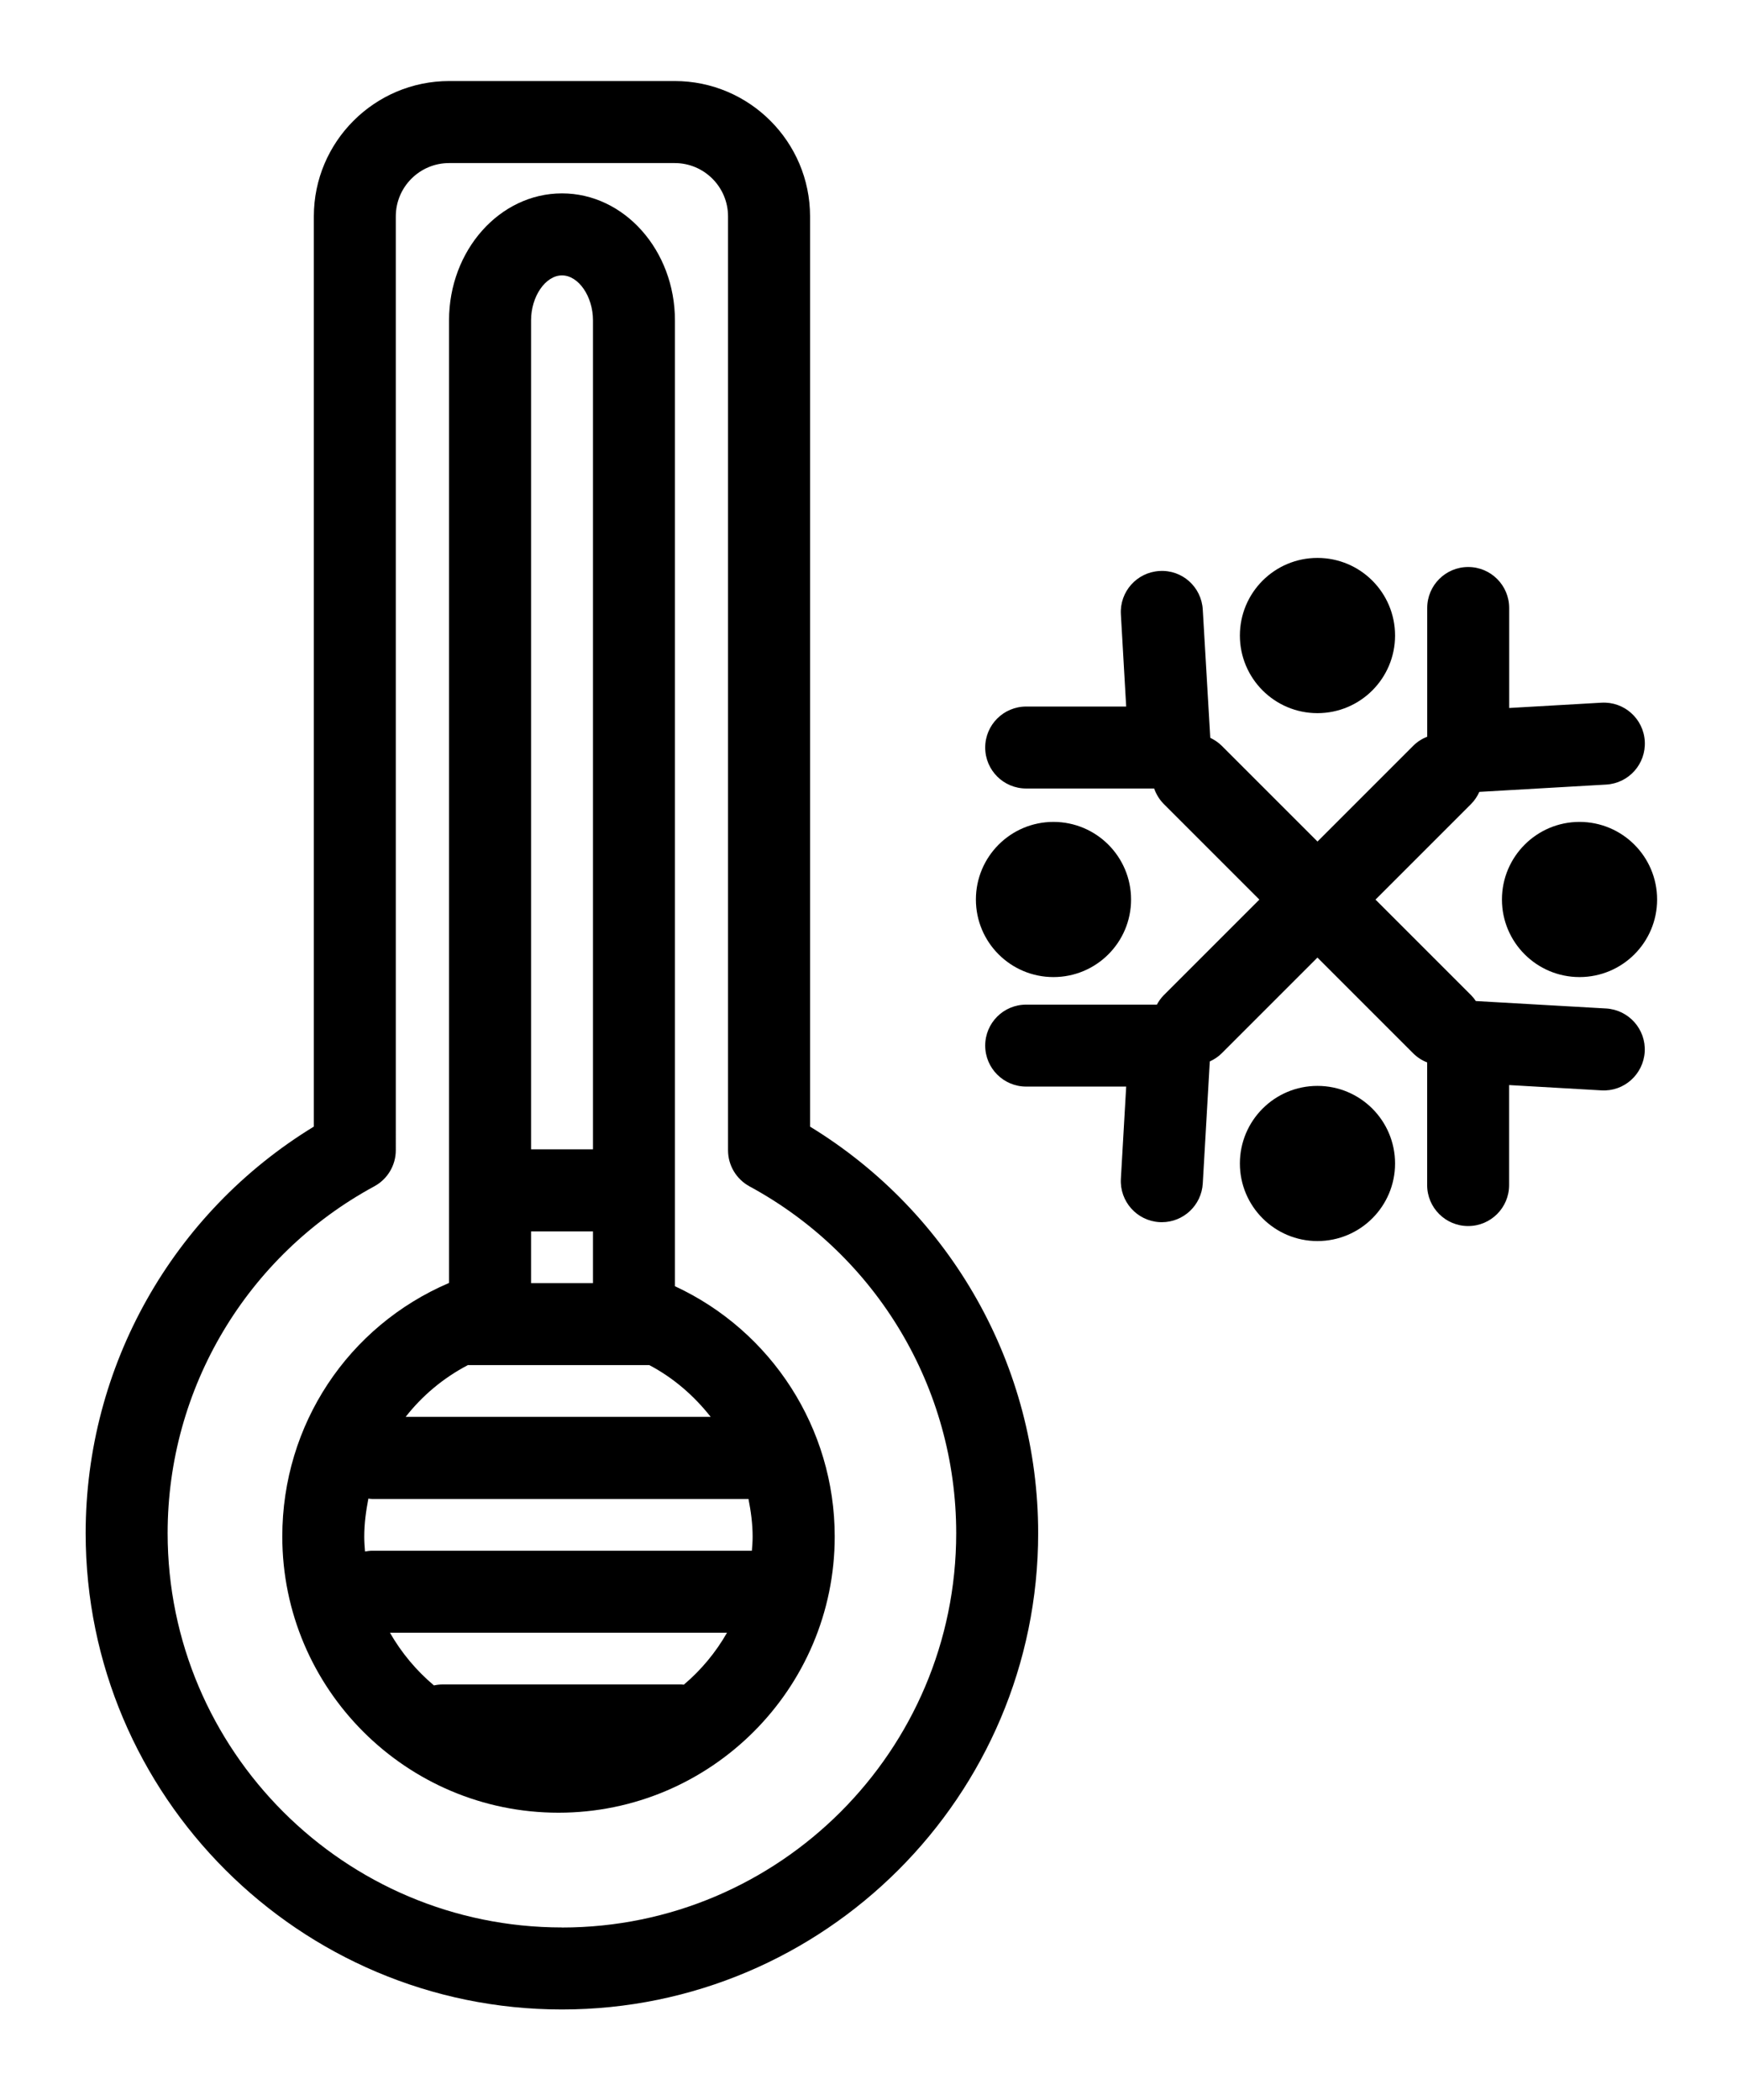 <?xml version="1.0" encoding="UTF-8" standalone="no"?>
<svg
   xmlns:dc="http://purl.org/dc/elements/1.1/"
   xmlns:cc="http://creativecommons.org/ns#"
   xmlns:rdf="http://www.w3.org/1999/02/22-rdf-syntax-ns#"
   xmlns:svg="http://www.w3.org/2000/svg"
   xmlns="http://www.w3.org/2000/svg"
   xmlns:sodipodi="http://sodipodi.sourceforge.net/DTD/sodipodi-0.dtd"
   xmlns:inkscape="http://www.inkscape.org/namespaces/inkscape"
   enable-background="new 0 0 800 800"
   height="49"
   id="Layer_1"
   version="1.1"
   viewBox="0 0 40.67 49"
   width="40.67"
   xml:space="preserve"
   sodipodi:docname="ac.svg"
   inkscape:version="0.92.1 r15371"><defs
     id="defs79" /><sodipodi:namedview
     pagecolor="#ffffff"
     bordercolor="#666666"
     borderopacity="1"
     objecttolerance="10"
     gridtolerance="10"
     guidetolerance="10"
     inkscape:pageopacity="0"
     inkscape:pageshadow="2"
     inkscape:window-width="1024"
     inkscape:window-height="705"
     id="namedview77"
     showgrid="false"
     inkscape:zoom="13.350176"
     inkscape:cx="14.877185"
     inkscape:cy="14.787321"
     inkscape:window-x="-4"
     inkscape:window-y="-4"
     inkscape:window-maximized="1"
     inkscape:current-layer="g74" /><g
     id="g74"
     transform="translate(-2,-749)"><g
       id="g161"
       transform="matrix(1.607,0,0,1.607,-2.429,-483.285)"><path
         id="path60"
         d="M 14.518,783.18 V 769.965 c 0,-1.083 -0.882,-1.965 -1.965,-1.965 H 9.278 c -1.083,0 -1.965,0.882 -1.965,1.965 v 13.216 C 5.26,784.434 4,786.665 4,789.085 c 0,3.813 3.102,6.915 6.915,6.915 3.813,0 6.915,-3.102 6.915,-6.915 0,-2.421 -1.26,-4.65 -3.313,-5.904 z m -3.603,11.629 c -3.157,0 -5.725,-2.568 -5.725,-5.725 0,-2.103 1.15,-4.033 3.001,-5.036 0.192,-0.104 0.312,-0.305 0.312,-0.524 V 769.965 c 0,-0.427 0.347,-0.774 0.774,-0.774 h 3.276 c 0.427,0 0.774,0.347 0.774,0.774 v 13.56 c 0,0.219 0.12,0.419 0.312,0.524 1.851,1.003 3.001,2.933 3.001,5.036 -7.4e-5,3.157 -2.568,5.725 -5.725,5.725 z"
         inkscape:connector-curvature="0"
         style="fill:#000000;stroke-width:0.037" /><path
         id="path62"
         d="m 12.556,785.5 v -14.025 c 0,-1.017 -0.736,-1.844 -1.64,-1.844 -0.904,0 -1.64,0.827 -1.64,1.844 v 13.976 c -1.465,0.627 -2.421,2.056 -2.421,3.682 0,2.211 1.799,4.01 4.01,4.01 2.211,0 4.011,-1.799 4.011,-4.01 0,-1.571 -0.916,-2.982 -2.319,-3.634 z m 0.128,5.784 c -0.012,-6.7e-4 -0.023,-0.003 -0.035,-0.003 H 9.183 c -0.043,0 -0.085,0.005 -0.126,0.014 -0.256,-0.215 -0.472,-0.474 -0.639,-0.765 h 4.894 c -0.164,0.287 -0.377,0.543 -0.628,0.755 z m 0.984,-1.945 H 8.163 c -0.037,0 -0.072,0.005 -0.107,0.011 -0.006,-0.071 -0.011,-0.143 -0.011,-0.215 0,-0.189 0.025,-0.373 0.06,-0.553 0.019,0.002 0.039,0.006 0.058,0.006 h 5.461 c 0.035,0.178 0.06,0.36 0.06,0.547 0,0.069 -0.005,0.137 -0.011,0.205 -0.002,4e-5 -0.004,-6.3e-4 -0.006,-6.3e-4 z m -3.201,-3.885 v -0.751 h 0.899 v 0.751 z m 0.449,-14.632 c 0.24,0 0.45,0.305 0.45,0.653 v 12.036 h -0.899 v -12.036 c 0,-0.348 0.21,-0.653 0.449,-0.653 z M 9.551,786.643 c 0.003,0 0.006,6.7e-4 0.009,6.7e-4 H 12.183 c 0.353,0.186 0.651,0.446 0.892,0.752 H 8.646 c 0.242,-0.309 0.548,-0.566 0.906,-0.753 z"
         inkscape:connector-curvature="0"
         style="fill:#000000;stroke-width:0.037" /><path
         id="path64"
         d="m 18.052,781.01 c 0.623,0 1.127,-0.504 1.127,-1.126 0,-0.622 -0.504,-1.127 -1.127,-1.127 -0.622,0 -1.126,0.505 -1.126,1.127 0,0.622 0.504,1.126 1.126,1.126 z"
         inkscape:connector-curvature="0"
         style="fill:#000000;stroke-width:0.037" /><path
         id="path66"
         d="m 25.69,778.757 c -0.621,0 -1.126,0.505 -1.126,1.127 0,0.622 0.505,1.126 1.126,1.126 0.623,0 1.127,-0.504 1.127,-1.126 0,-0.622 -0.504,-1.127 -1.127,-1.127 z"
         inkscape:connector-curvature="0"
         style="fill:#000000;stroke-width:0.037" /><path
         id="path68"
         d="m 21.885,782.59 c -0.622,0 -1.126,0.504 -1.126,1.127 0,0.621 0.504,1.126 1.126,1.126 0.623,0 1.127,-0.505 1.127,-1.126 0,-0.623 -0.504,-1.127 -1.127,-1.127 z"
         inkscape:connector-curvature="0"
         style="fill:#000000;stroke-width:0.037" /><path
         id="path70"
         d="m 21.885,777.178 c 0.623,0 1.127,-0.505 1.127,-1.127 0,-0.623 -0.504,-1.127 -1.127,-1.127 -0.622,0 -1.126,0.504 -1.126,1.127 0,0.622 0.504,1.127 1.126,1.127 z"
         inkscape:connector-curvature="0"
         style="fill:#000000;stroke-width:0.037" /><path
         id="path72"
         d="m 26.077,781.466 -1.892,-0.108 c -0.02,-0.03 -0.043,-0.059 -0.068,-0.084 l -1.389,-1.389 1.389,-1.389 c 0.052,-0.052 0.09,-0.112 0.119,-0.175 l 1.842,-0.106 c 0.328,-0.019 0.579,-0.3 0.56,-0.629 -0.019,-0.328 -0.299,-0.579 -0.629,-0.56 l -1.34,0.077 v -1.452 c 0,-0.329 -0.266,-0.595 -0.595,-0.595 -0.328,0 -0.595,0.266 -0.595,0.595 v 1.869 c -0.074,0.029 -0.144,0.072 -0.204,0.133 l -1.389,1.389 -1.39,-1.39 c -0.05,-0.05 -0.108,-0.087 -0.167,-0.116 L 20.22,775.674 c -0.019,-0.328 -0.298,-0.581 -0.629,-0.56 -0.328,0.019 -0.579,0.3 -0.56,0.629 l 0.077,1.339 h -1.452 c -0.329,0 -0.595,0.267 -0.595,0.595 0,0.329 0.266,0.595 0.595,0.595 h 1.858 c 0.029,0.081 0.074,0.158 0.138,0.223 l 1.39,1.39 -1.39,1.39 c -0.04,0.041 -0.072,0.086 -0.098,0.135 h -1.898 c -0.329,0 -0.595,0.266 -0.595,0.595 0,0.328 0.266,0.595 0.595,0.595 h 1.452 l -0.077,1.339 c -0.019,0.328 0.232,0.61 0.56,0.629 0.011,7e-4 0.023,0.001 0.035,0.001 0.313,0 0.575,-0.245 0.594,-0.561 l 0.102,-1.773 c 0.063,-0.029 0.122,-0.067 0.173,-0.118 l 1.39,-1.39 1.389,1.389 c 0.06,0.06 0.129,0.104 0.204,0.133 v 1.781 c 0,0.329 0.267,0.595 0.595,0.595 0.329,0 0.595,-0.266 0.595,-0.595 v -1.452 l 1.34,0.077 c 0.329,0.02 0.609,-0.232 0.629,-0.56 0.019,-0.328 -0.232,-0.609 -0.56,-0.629 z"
         inkscape:connector-curvature="0"
         style="fill:#000000;stroke-width:0.037" /></g></g></svg>